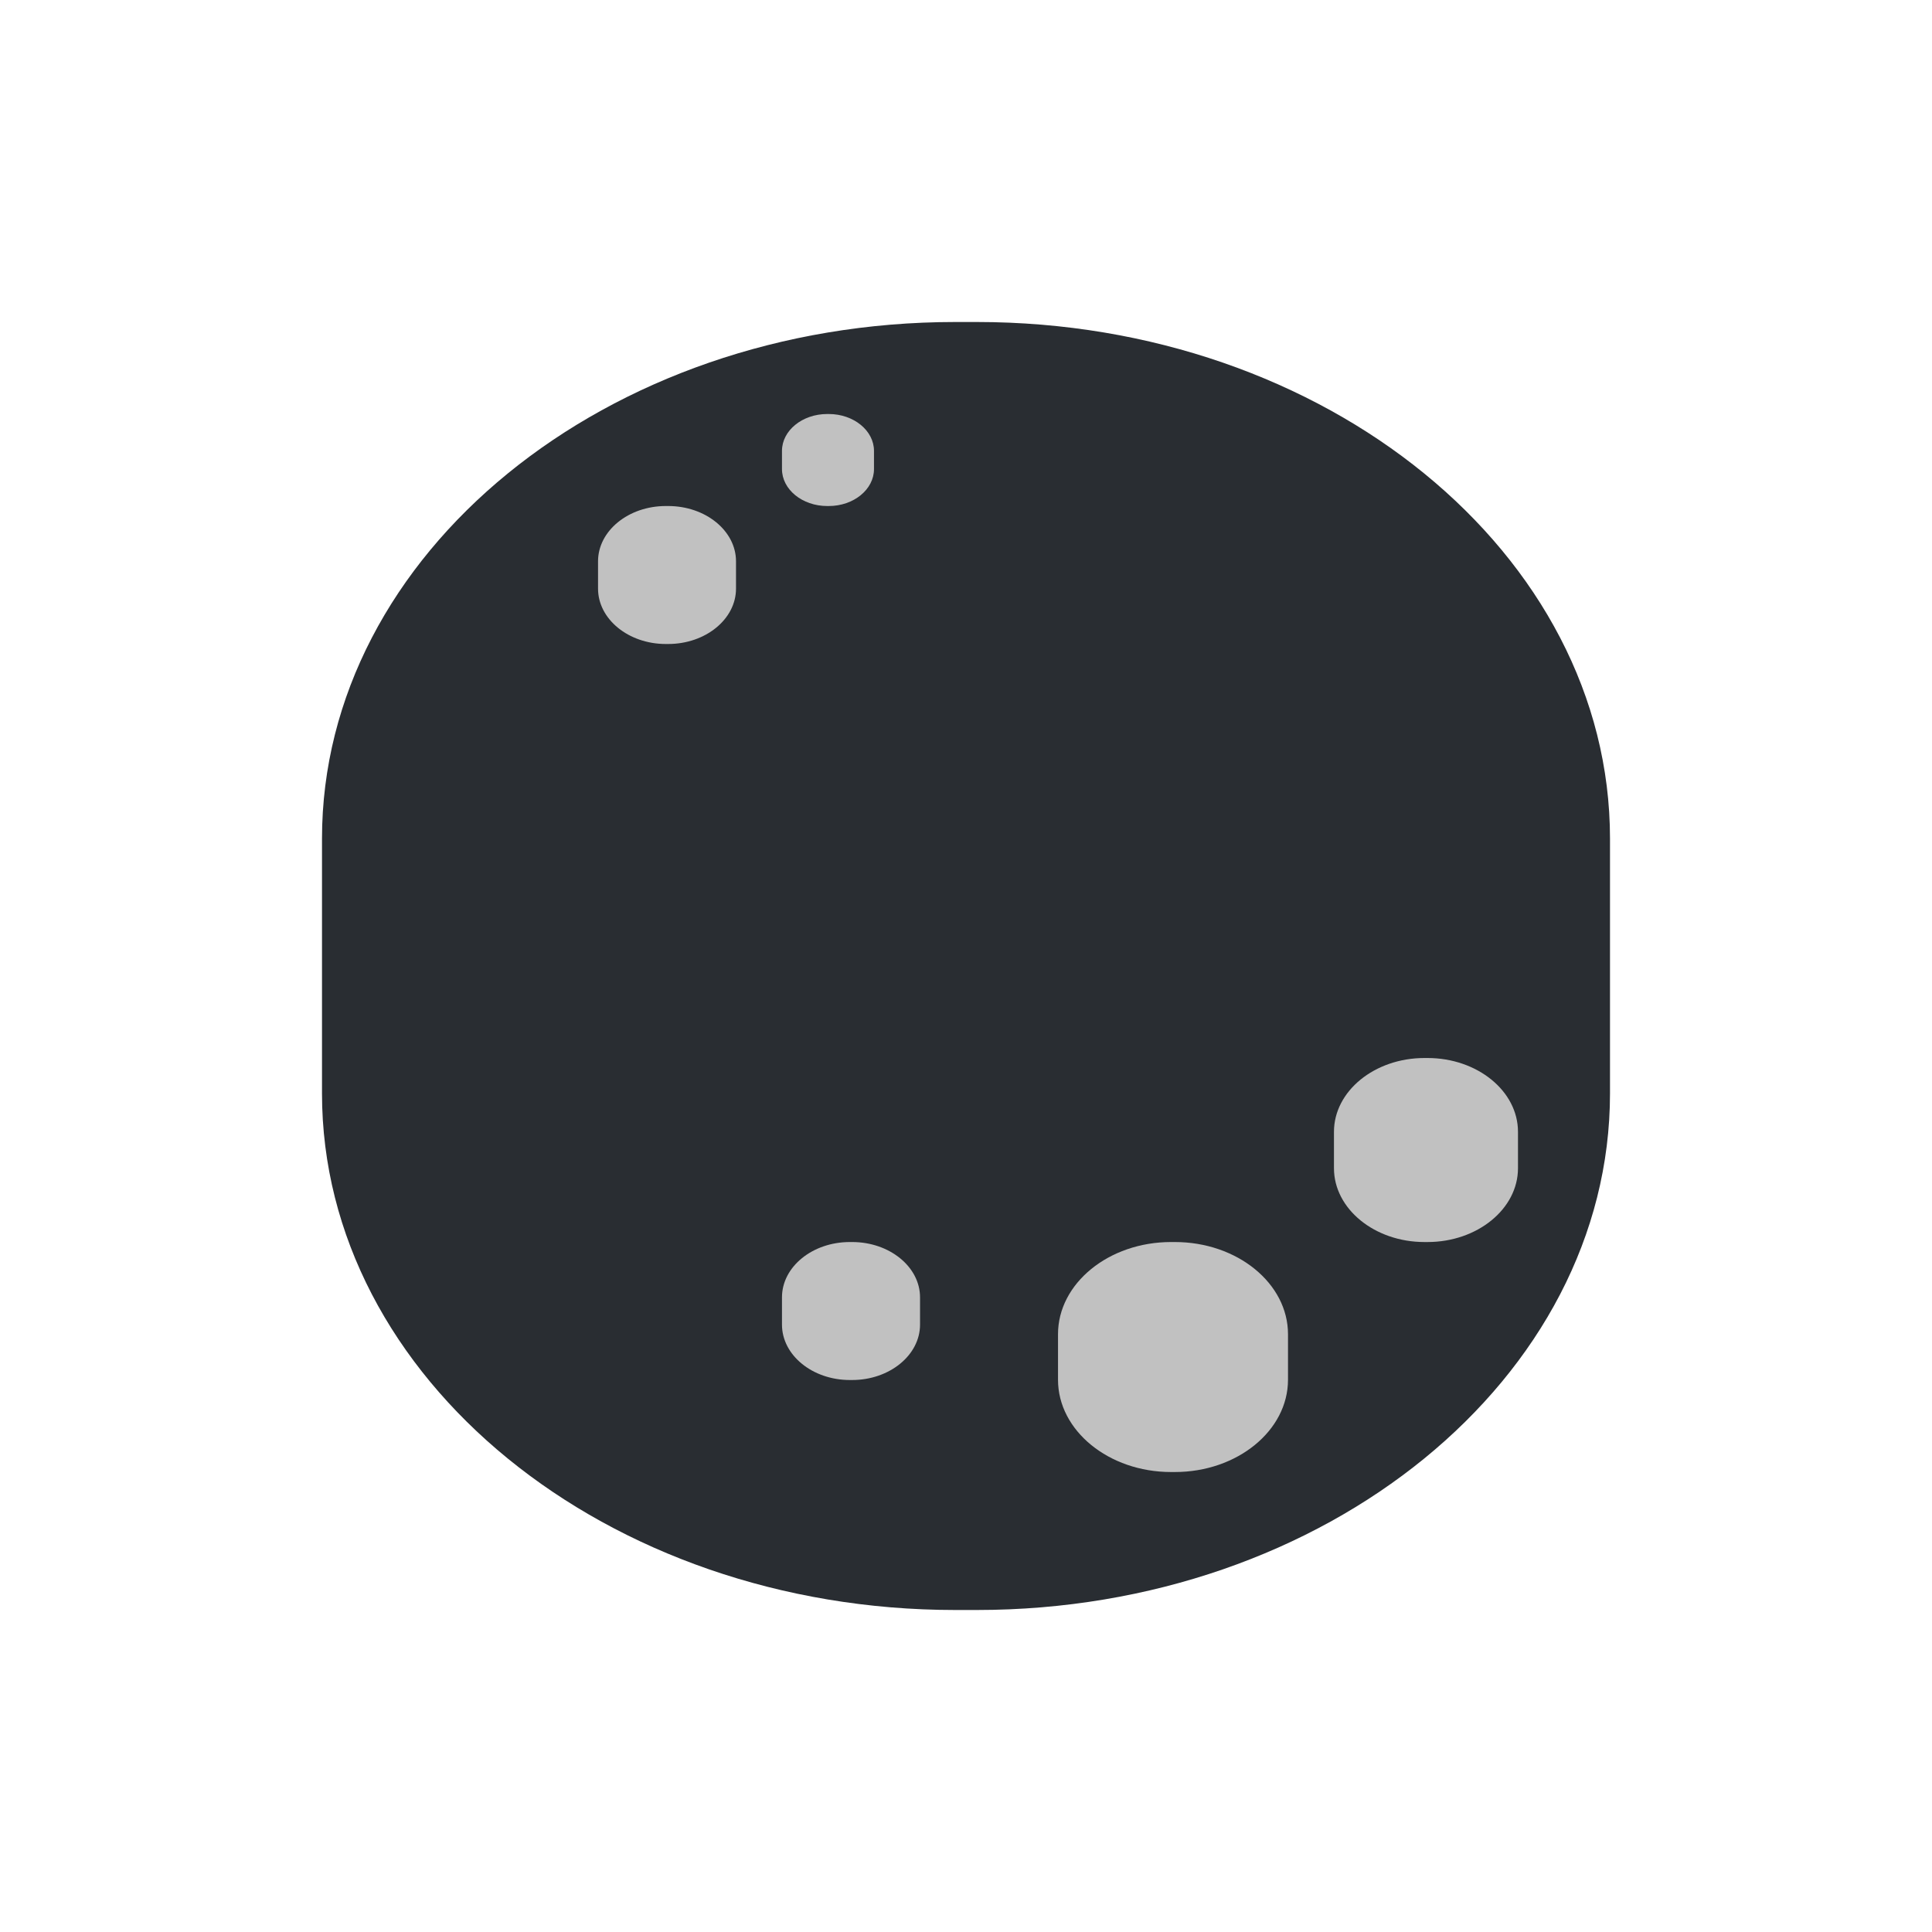 <svg width="24" height="24" viewBox="0 0 24 24" fill="none" xmlns="http://www.w3.org/2000/svg">
<path d="M12.134 4L11.866 4C7.53 4 4 6.88 4 10.417L4 13.583C4 17.12 7.53 20 11.866 20H12.134C16.47 20 20 17.12 20 13.583V10.417C20 6.88 16.47 4 12.134 4Z" fill="#292D32"/>
<path d="M14.595 15.429H14.547C13.773 15.429 13.143 15.943 13.143 16.574V17.14C13.143 17.771 13.773 18.286 14.547 18.286H14.595C15.37 18.286 16 17.771 16 17.14V16.574C16 15.943 15.37 15.429 14.595 15.429Z" fill="#C1C1C1"/>
<path d="M17.733 13.143H17.695C17.076 13.143 16.571 13.554 16.571 14.06V14.512C16.571 15.017 17.076 15.429 17.695 15.429H17.733C18.353 15.429 18.857 15.017 18.857 14.512V14.06C18.857 13.554 18.353 13.143 17.733 13.143Z" fill="#C1C1C1"/>
<path d="M8.3 6.286H8.271C7.807 6.286 7.429 6.594 7.429 6.973V7.312C7.429 7.691 7.807 8 8.271 8H8.3C8.765 8 9.143 7.691 9.143 7.312V6.973C9.143 6.594 8.765 6.286 8.3 6.286Z" fill="#C1C1C1"/>
<path d="M10.586 15.429H10.557C10.092 15.429 9.714 15.737 9.714 16.116V16.455C9.714 16.834 10.092 17.143 10.557 17.143H10.586C11.05 17.143 11.429 16.834 11.429 16.455V16.116C11.429 15.737 11.05 15.429 10.586 15.429Z" fill="#C1C1C1"/>
<path d="M10.295 5.143H10.276C9.966 5.143 9.714 5.349 9.714 5.601V5.827C9.714 6.08 9.966 6.286 10.276 6.286H10.295C10.605 6.286 10.857 6.08 10.857 5.827V5.601C10.857 5.349 10.605 5.143 10.295 5.143Z" fill="#C1C1C1"/>
</svg>
